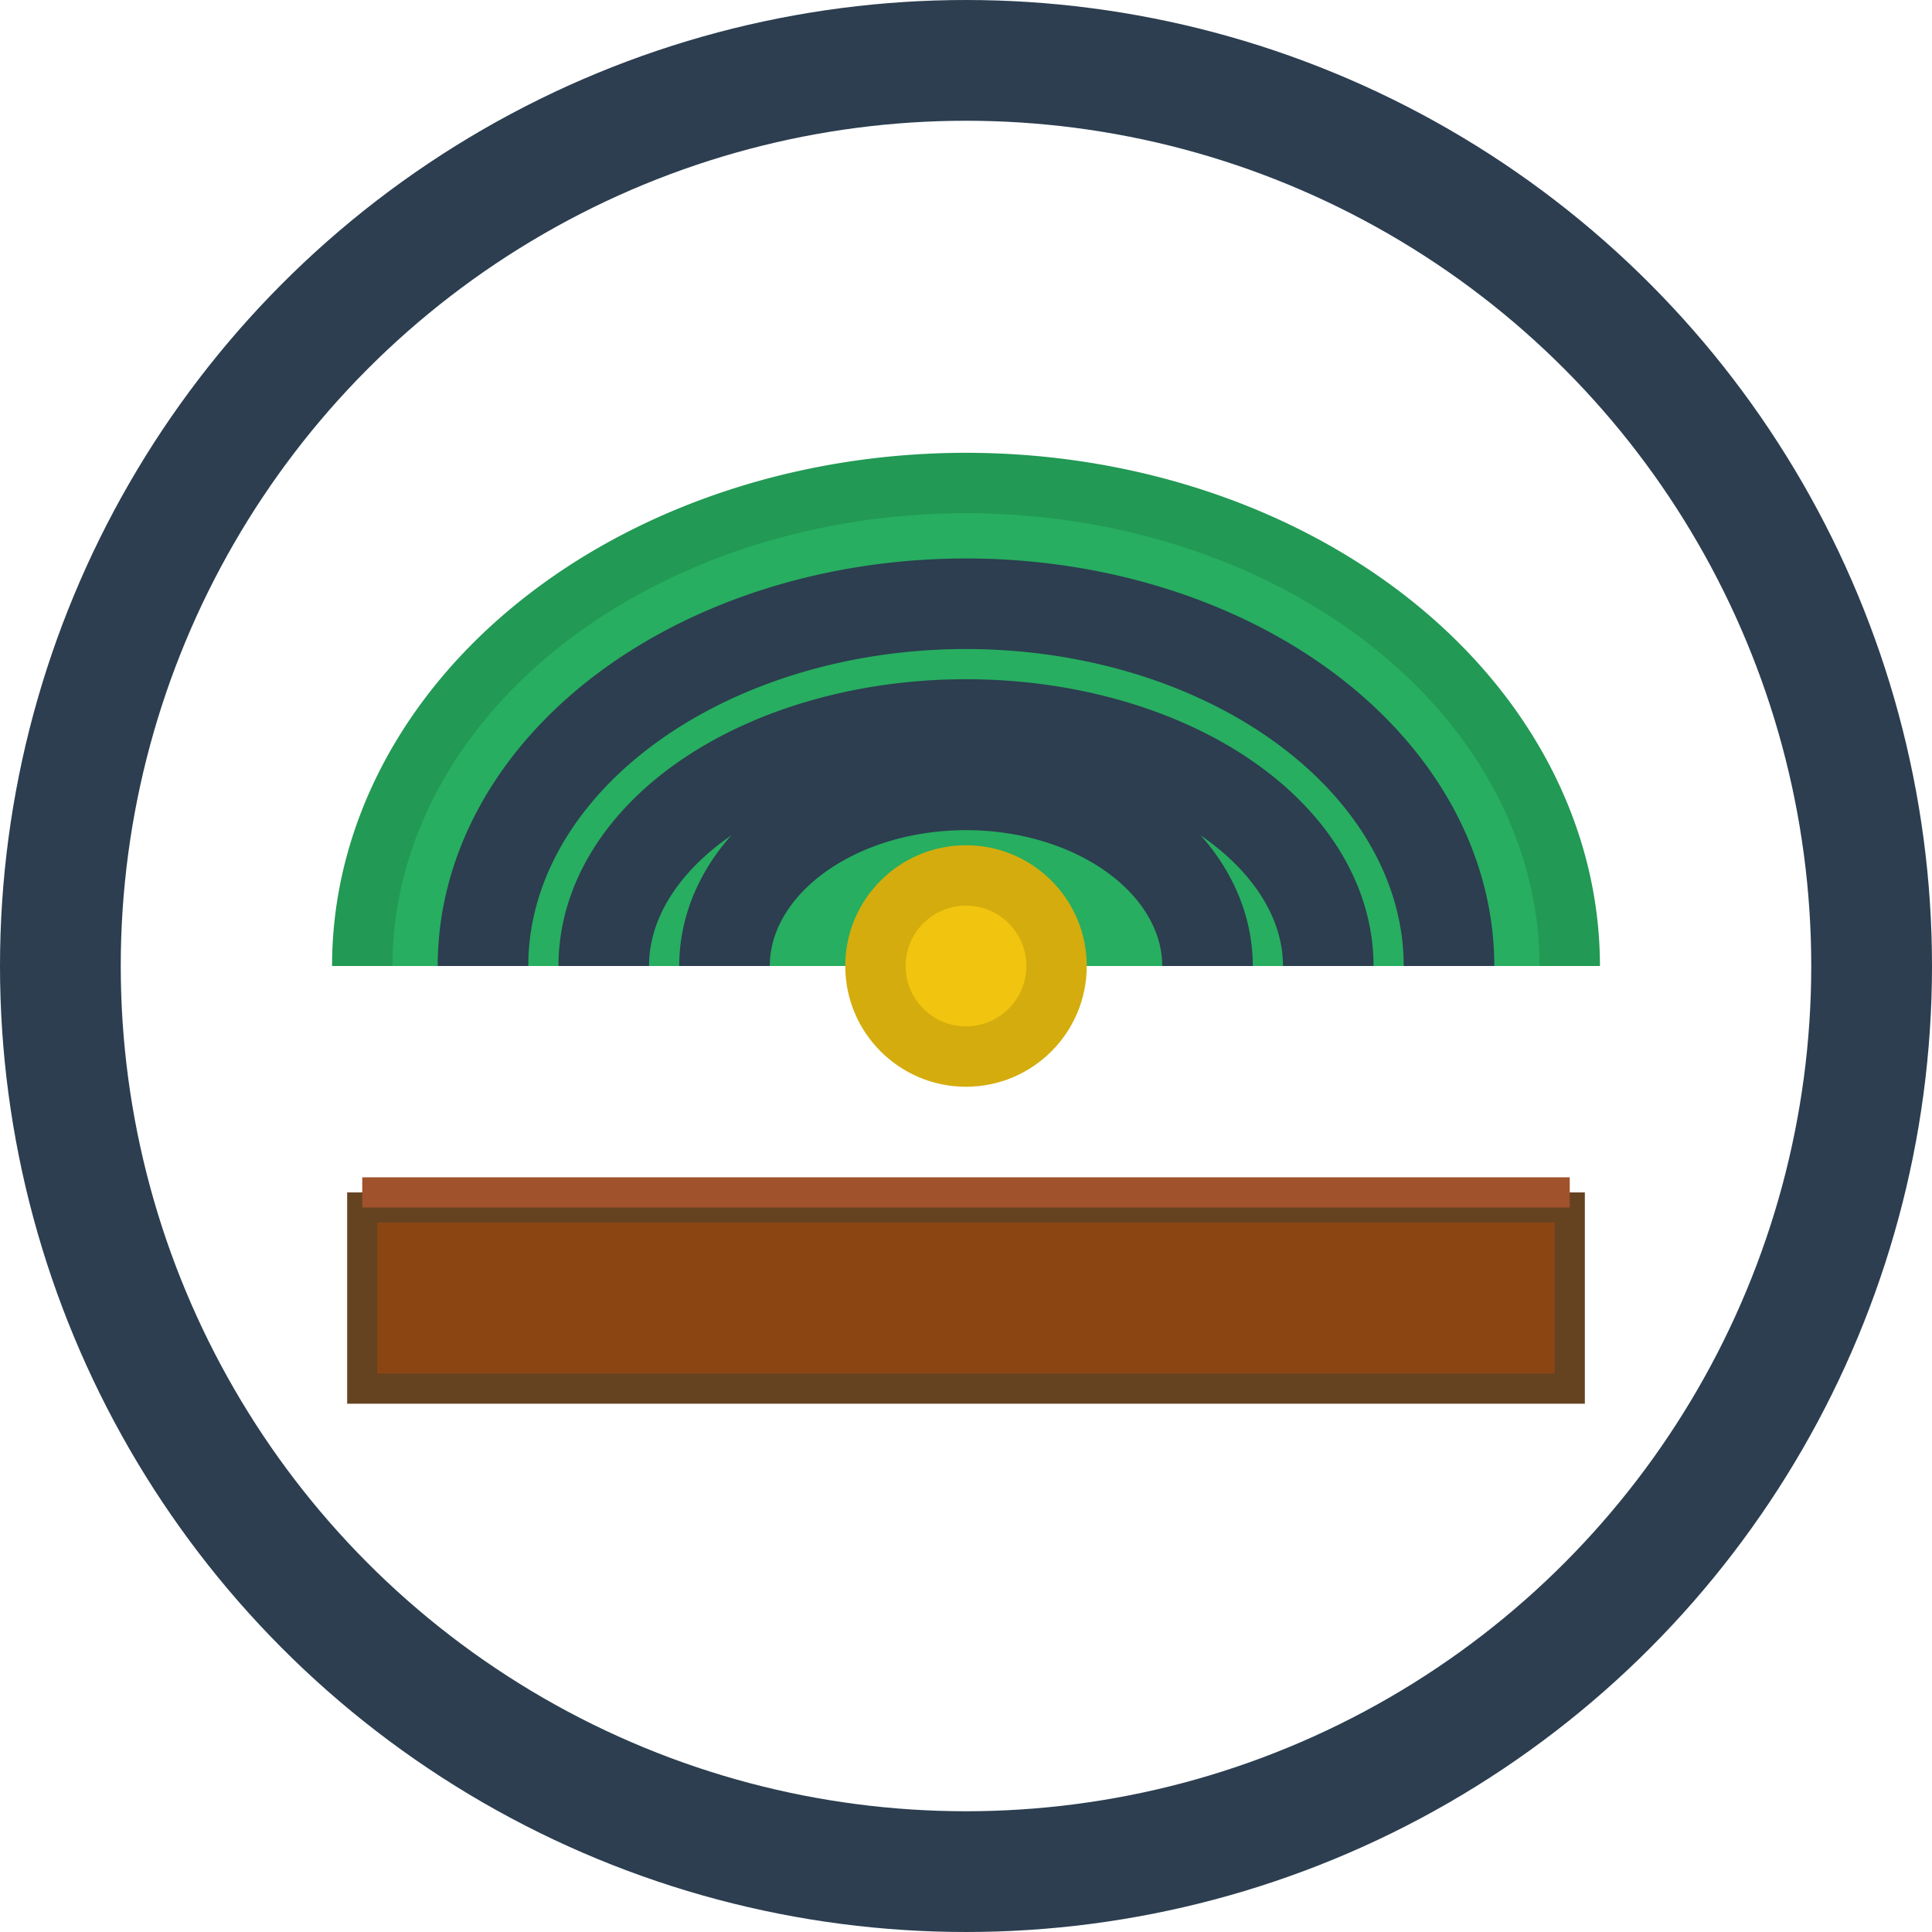 <svg width="32" height="32" xmlns="http://www.w3.org/2000/svg">
  <!-- Outer circle -->
  <circle cx="16" cy="16" r="15" fill="none" stroke="#2c3e50" stroke-width="2"/>
  
  <!-- Gavaksha dome (semi-circular top) -->
  <path d="M 6 16 A 10 8 0 0 1 26 16" fill="#27ae60" stroke="#229954" stroke-width="1"/>
  
  <!-- Layered arches beneath the dome -->
  <path d="M 8 16 A 8 6 0 0 1 24 16" fill="none" stroke="#2c3e50" stroke-width="1.5"/>
  <path d="M 10 16 A 6 4 0 0 1 22 16" fill="none" stroke="#2c3e50" stroke-width="1.5"/>
  <path d="M 12 16 A 4 3 0 0 1 20 16" fill="none" stroke="#2c3e50" stroke-width="1.5"/>
  
  <!-- Central rosette -->
  <circle cx="16" cy="16" r="2" fill="#d4ac0d"/>
  <circle cx="16" cy="16" r="1" fill="#f1c40f"/>
  
  <!-- Base platform -->
  <rect x="6" y="20" width="20" height="3" fill="#8b4513" stroke="#654321" stroke-width="0.5"/>
  
  <!-- Decorative border on base -->
  <rect x="6" y="19.5" width="20" height="0.5" fill="#a0522d"/>
</svg>
